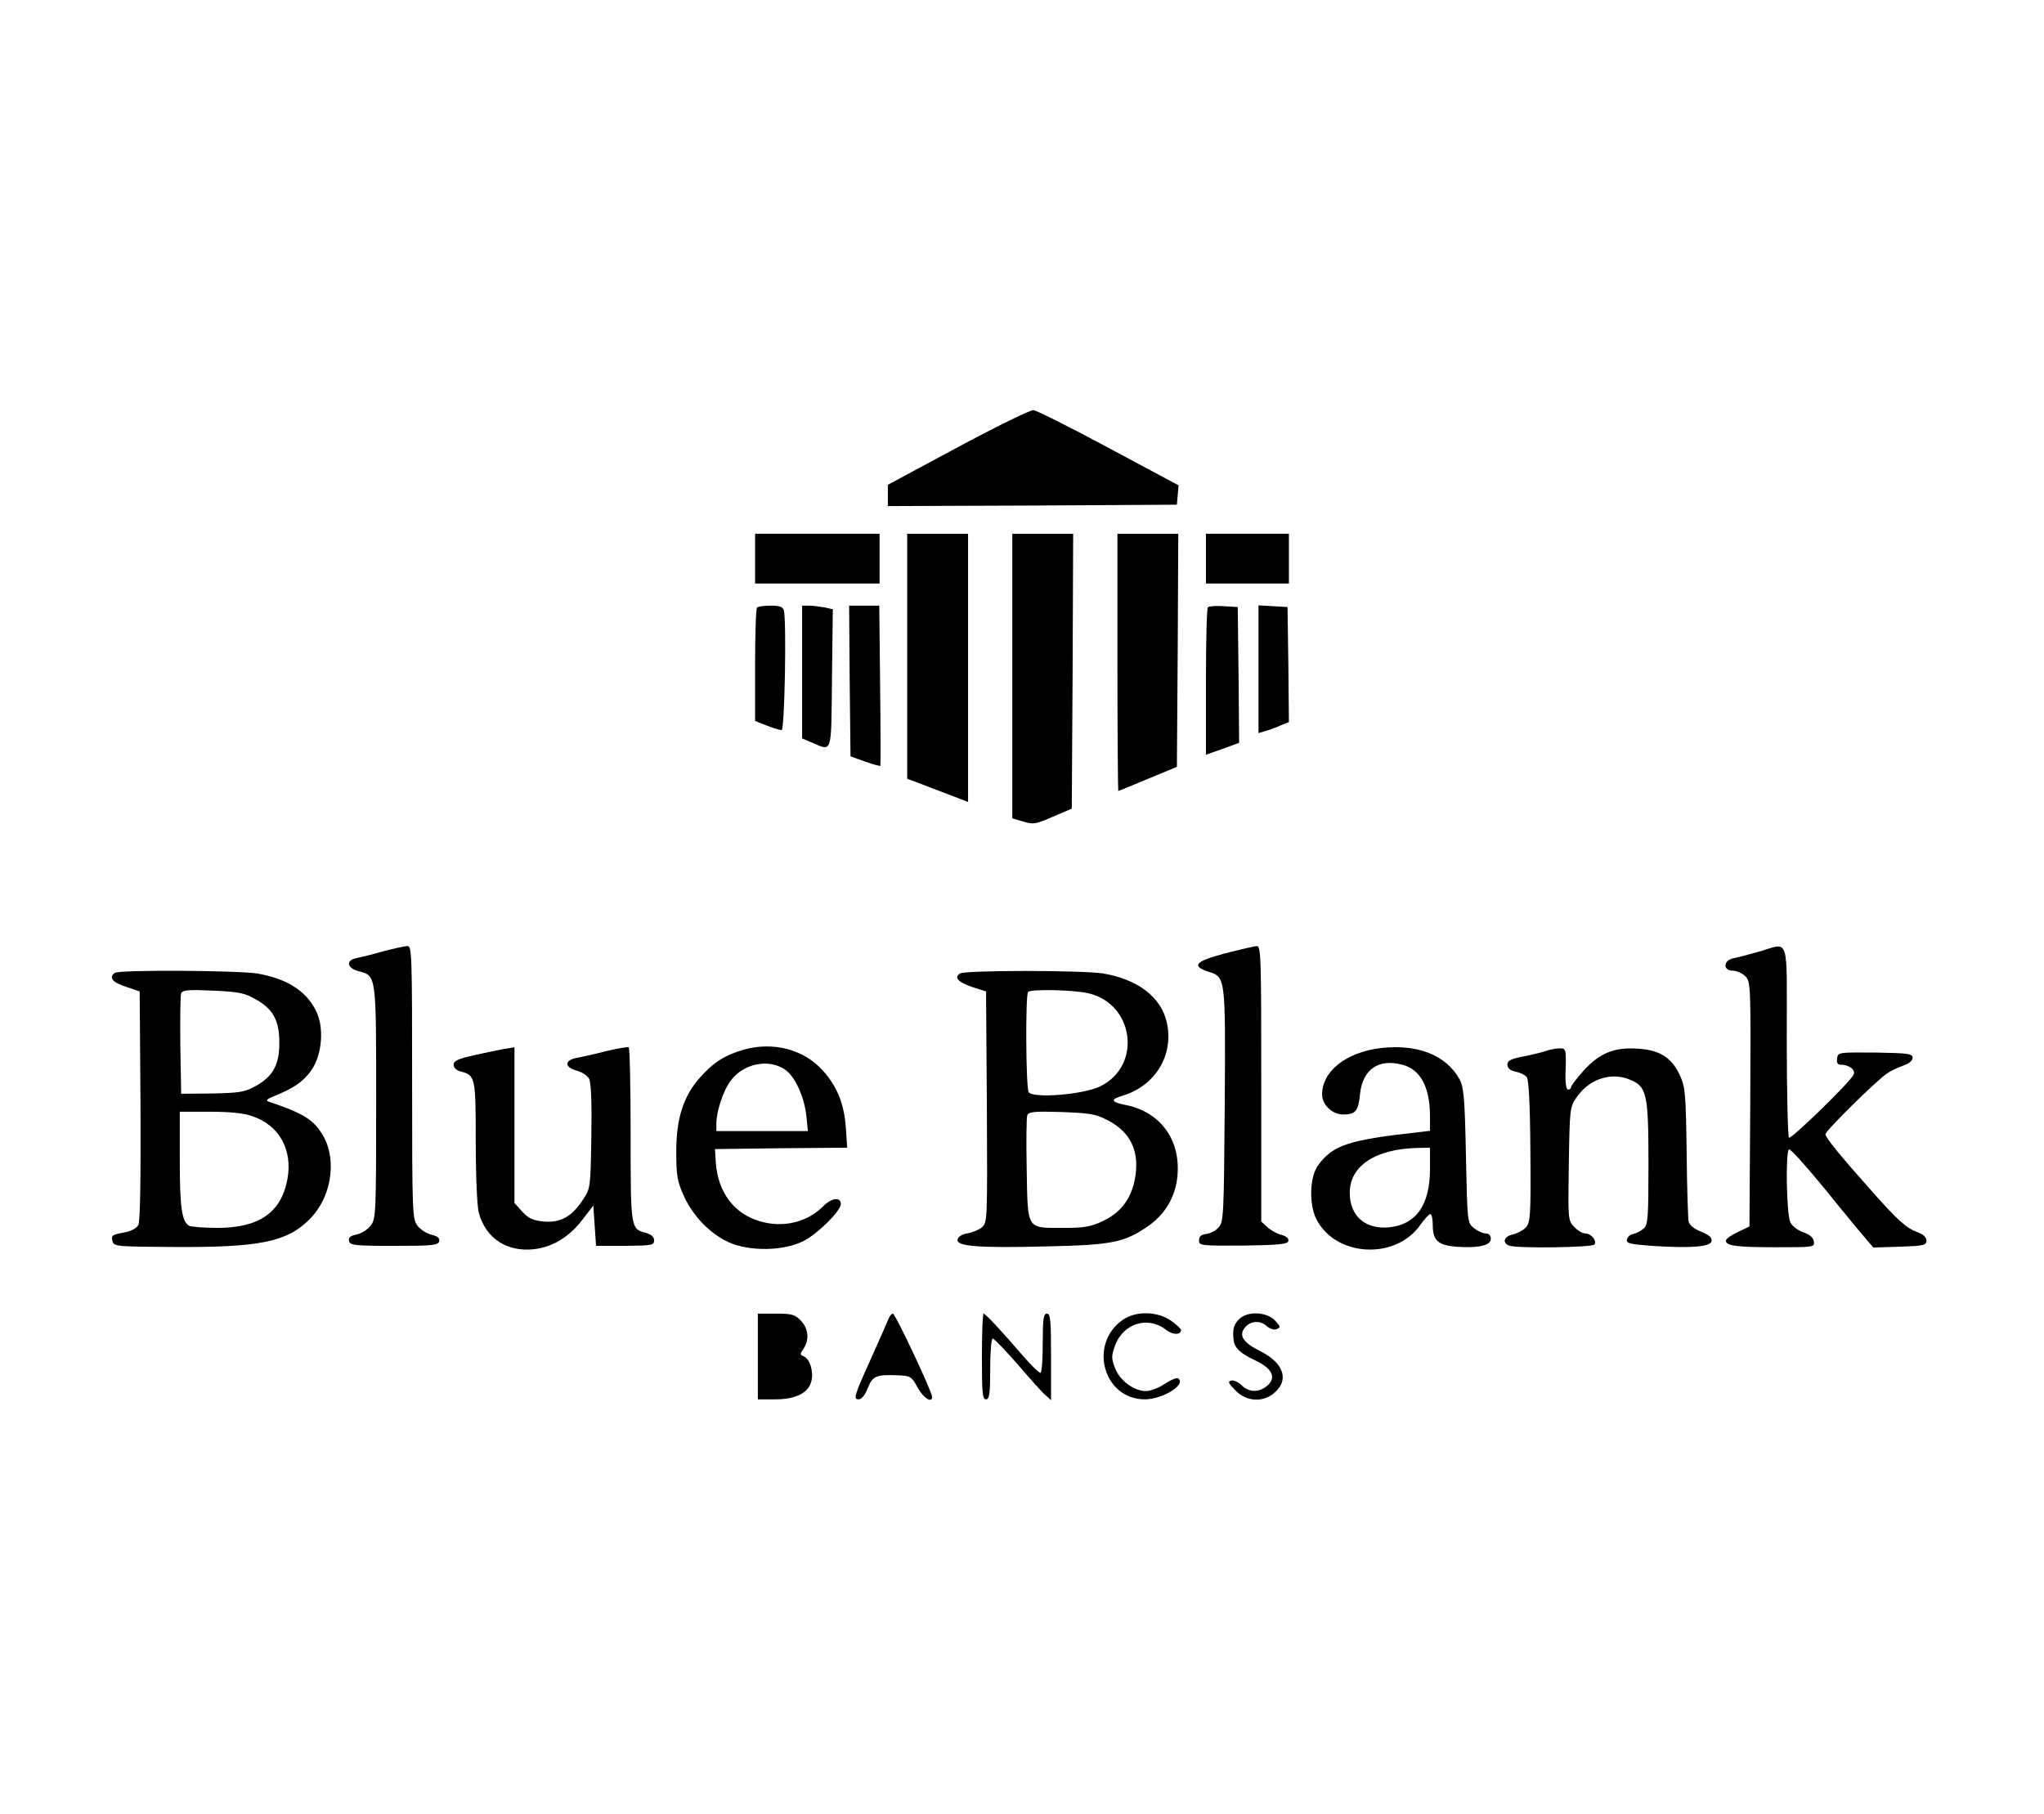 <?xml version="1.0" standalone="no"?>
<!DOCTYPE svg PUBLIC "-//W3C//DTD SVG 20010904//EN"
 "http://www.w3.org/TR/2001/REC-SVG-20010904/DTD/svg10.dtd">
<svg version="1.0" xmlns="http://www.w3.org/2000/svg"
 width="739pt" height="656pt" viewBox="0 0 739 656"
 preserveAspectRatio="xMidYMid meet">
<g transform="translate(0,656) scale(0.1,-0.1)"
fill="#000000" stroke="none">
<path d="M3463 4943 l-253 -136 0 -39 0 -38 523 2 522 3 3 35 3 35 -252 135
c-138 74 -261 136 -273 137 -11 1 -135 -60 -273 -134z"/>
<path d="M2730 4540 l0 -90 225 0 225 0 0 90 0 90 -225 0 -225 0 0 -90z"/>
<path d="M3280 4187 l0 -443 43 -16 c23 -9 72 -28 110 -42 l67 -26 0 485 0
485 -110 0 -110 0 0 -443z"/>
<path d="M3660 4115 l0 -514 40 -12 c36 -11 45 -9 107 18 l68 29 3 497 2 497
-110 0 -110 0 0 -515z"/>
<path d="M4040 4165 c0 -256 2 -465 3 -465 2 0 51 20 108 44 l104 43 3 422 2
421 -110 0 -110 0 0 -465z"/>
<path d="M4360 4540 l0 -90 150 0 150 0 0 90 0 90 -150 0 -150 0 0 -90z"/>
<path d="M2737 4363 c-4 -3 -7 -97 -7 -208 l0 -202 43 -17 c23 -9 47 -16 53
-16 11 0 18 397 8 433 -4 13 -16 17 -48 17 -23 0 -46 -3 -49 -7z"/>
<path d="M2900 4130 l0 -240 35 -15 c75 -31 70 -49 73 231 l3 251 -32 7 c-17
3 -42 6 -55 6 l-24 0 0 -240z"/>
<path d="M3072 4098 l3 -273 53 -19 c29 -10 54 -17 55 -15 1 2 1 133 -1 292
l-3 287 -54 0 -55 0 2 -272z"/>
<path d="M4367 4364 c-4 -4 -7 -126 -7 -270 l0 -263 60 21 60 22 -2 246 -3
245 -50 3 c-28 2 -54 0 -58 -4z"/>
<path d="M4550 4140 l0 -231 23 7 c12 3 37 12 55 20 l32 13 -2 208 -3 208 -52
3 -53 3 0 -231z"/>
<path d="M1385 3120 c-38 -11 -83 -22 -98 -25 -38 -8 -32 -36 10 -47 64 -17
63 -9 63 -474 0 -404 -1 -422 -20 -446 -11 -14 -33 -28 -50 -32 -23 -4 -31
-11 -28 -23 3 -16 19 -18 163 -18 140 0 160 2 163 17 2 11 -6 18 -27 23 -17 4
-40 18 -51 32 -19 25 -20 40 -20 519 0 464 -1 494 -17 493 -10 0 -49 -9 -88
-19z"/>
<path d="M4427 3112 c-106 -28 -121 -45 -57 -66 61 -20 61 -17 58 -482 -3
-395 -4 -423 -22 -442 -10 -12 -30 -22 -45 -24 -18 -2 -26 -9 -26 -23 0 -19 6
-20 160 -19 132 2 161 5 163 17 2 9 -8 17 -25 22 -15 3 -38 16 -50 27 l-23 21
0 499 c0 468 -1 498 -17 497 -10 -1 -62 -13 -116 -27z"/>
<path d="M6360 3119 c-36 -10 -77 -21 -92 -24 -38 -7 -40 -45 -3 -45 14 0 34
-9 45 -20 20 -20 20 -31 18 -463 l-3 -442 -42 -20 c-24 -11 -43 -25 -43 -31 0
-19 37 -24 183 -24 135 0 138 0 135 21 -2 14 -15 25 -38 33 -19 6 -40 22 -47
36 -14 28 -18 256 -5 264 5 3 62 -61 128 -141 65 -81 132 -162 148 -180 l29
-34 96 3 c86 3 96 5 96 22 0 12 -11 22 -31 30 -40 14 -71 41 -164 146 -120
135 -170 196 -170 209 0 12 181 191 222 219 12 9 38 21 57 28 22 7 36 19 36
29 0 15 -15 17 -135 19 -133 1 -135 1 -138 -21 -2 -16 2 -23 13 -23 32 0 56
-20 46 -37 -16 -30 -224 -232 -233 -227 -4 3 -8 160 -8 350 0 392 12 355 -100
323z"/>
<path d="M415 3042 c-23 -16 -8 -35 40 -50 l50 -17 3 -413 c1 -267 -1 -420 -8
-432 -6 -11 -26 -22 -48 -26 -48 -9 -51 -11 -45 -33 5 -18 17 -19 223 -20 307
-2 408 18 489 100 78 77 100 210 51 299 -34 60 -69 83 -200 127 -10 4 -3 10
20 19 70 28 106 52 135 93 40 56 48 157 17 217 -37 73 -107 116 -213 134 -73
11 -499 14 -514 2z m505 -93 c67 -36 90 -78 90 -159 0 -81 -23 -123 -89 -159
-37 -20 -57 -23 -154 -25 l-112 -1 -3 175 c-1 96 0 181 3 188 4 12 27 14 113
10 91 -4 115 -8 152 -29z m-8 -425 c98 -33 147 -122 127 -229 -23 -120 -102
-175 -254 -175 -49 0 -95 4 -102 8 -26 16 -33 69 -33 238 l0 174 108 0 c72 0
124 -5 154 -16z"/>
<path d="M3471 3040 c-23 -14 -7 -32 44 -49 l50 -16 3 -418 c2 -408 2 -417
-18 -435 -11 -9 -35 -19 -53 -22 -19 -3 -33 -12 -35 -22 -5 -25 75 -31 321
-25 235 5 280 14 363 70 65 43 104 108 111 185 12 132 -63 233 -190 257 -51
10 -53 20 -8 33 118 36 185 146 160 263 -20 93 -105 158 -231 179 -76 12 -498
12 -517 0z m461 -71 c168 -36 199 -262 46 -337 -60 -30 -244 -45 -259 -21 -10
16 -12 352 -2 362 10 11 158 8 215 -4z m73 -460 c85 -43 118 -117 97 -218 -15
-70 -52 -117 -116 -147 -42 -20 -67 -24 -142 -24 -134 0 -128 -9 -132 210 -2
100 -1 188 2 197 5 13 25 15 124 12 102 -4 124 -7 167 -30z"/>
<path d="M2195 2760 c-38 -10 -87 -21 -108 -25 -48 -8 -47 -35 0 -47 18 -5 37
-18 43 -29 7 -13 10 -86 8 -208 -3 -186 -3 -188 -31 -230 -40 -61 -81 -83
-141 -78 -40 4 -55 11 -78 36 l-28 31 0 281 0 282 -38 -6 c-20 -4 -70 -14
-110 -23 -56 -13 -72 -20 -72 -34 0 -11 10 -20 24 -24 55 -14 56 -20 56 -254
0 -126 5 -234 11 -257 25 -93 102 -143 200 -132 68 8 128 45 175 107 l39 51 5
-73 5 -73 105 0 c96 1 105 2 105 20 0 12 -10 21 -30 27 -55 14 -55 16 -55 354
0 172 -3 315 -7 317 -5 2 -39 -4 -78 -13z"/>
<path d="M2691 2765 c-70 -20 -111 -46 -160 -101 -61 -69 -86 -149 -86 -269 0
-88 4 -107 28 -161 34 -73 94 -135 162 -166 75 -34 200 -32 271 5 50 25 134
109 134 133 0 27 -33 23 -63 -7 -58 -59 -146 -80 -230 -55 -93 27 -151 105
-159 211 l-3 50 239 3 239 2 -5 73 c-6 86 -31 148 -84 207 -68 75 -177 104
-283 75z m149 -74 c35 -25 67 -96 75 -163 l6 -58 -165 0 -166 0 0 28 c0 42 24
116 50 152 47 65 140 84 200 41z"/>
<path d="M4990 2770 c-125 -16 -210 -84 -210 -168 0 -37 37 -72 76 -72 45 0
55 12 61 73 9 90 67 130 153 107 65 -17 99 -79 100 -182 l0 -57 -42 -5 c-252
-28 -308 -46 -362 -119 -31 -41 -34 -141 -7 -195 70 -138 288 -149 377 -20 15
21 31 38 35 38 5 0 9 -17 9 -38 0 -57 18 -74 83 -80 80 -6 127 4 127 28 0 13
-7 20 -19 20 -10 0 -29 9 -42 19 -24 19 -24 22 -29 263 -4 207 -8 248 -23 275
-48 88 -153 129 -287 113z m180 -438 c0 -129 -50 -200 -148 -210 -86 -8 -142
41 -142 125 0 97 92 158 243 162 l47 1 0 -78z"/>
<path d="M5590 2760 c-14 -5 -51 -14 -82 -20 -46 -9 -58 -15 -58 -30 0 -12 10
-21 29 -25 16 -3 35 -12 41 -20 7 -9 12 -97 13 -268 2 -233 0 -257 -16 -275
-10 -11 -31 -22 -48 -26 -31 -6 -39 -30 -13 -40 28 -11 302 -7 309 4 9 15 -13
40 -34 40 -10 0 -28 11 -40 24 -22 23 -22 28 -19 228 3 198 4 206 28 240 45
66 125 93 193 64 61 -25 67 -51 67 -304 0 -196 -2 -221 -17 -234 -10 -9 -27
-18 -38 -20 -11 -2 -21 -11 -23 -20 -3 -14 11 -17 90 -23 140 -9 212 -4 216
17 2 13 -8 22 -37 34 -26 10 -43 24 -46 38 -2 11 -6 125 -7 251 -3 210 -5 234
-24 276 -30 65 -73 92 -152 97 -86 6 -139 -16 -197 -80 -25 -28 -45 -54 -45
-59 0 -5 -5 -9 -11 -9 -6 0 -10 22 -9 58 3 90 2 92 -22 91 -13 0 -34 -4 -48
-9z"/>
<path d="M2740 1655 l0 -155 63 0 c75 0 122 24 131 68 8 34 -7 80 -29 88 -13
5 -13 8 0 27 22 32 18 74 -10 102 -21 22 -33 25 -90 25 l-65 0 0 -155z"/>
<path d="M3211 1788 c-5 -13 -32 -73 -59 -134 -65 -144 -68 -154 -47 -154 10
0 23 16 32 40 18 45 31 50 108 47 47 -2 51 -4 73 -45 21 -38 52 -57 52 -33 0
19 -133 301 -142 301 -5 0 -12 -10 -17 -22z"/>
<path d="M3550 1655 c0 -131 2 -155 15 -155 12 0 15 19 15 110 0 61 4 110 9
110 5 0 45 -42 89 -92 44 -51 89 -102 101 -112 l21 -19 0 156 c0 133 -2 157
-15 157 -12 0 -15 -18 -15 -104 0 -58 -3 -107 -8 -110 -4 -2 -33 26 -64 62
-75 87 -135 152 -142 152 -3 0 -6 -70 -6 -155z"/>
<path d="M4060 1788 c-126 -87 -71 -288 79 -288 65 0 153 55 120 76 -6 3 -27
-6 -48 -20 -20 -14 -51 -26 -68 -26 -43 0 -95 38 -112 84 -13 33 -13 44 0 79
28 81 119 110 184 59 25 -20 55 -20 55 -1 0 4 -17 20 -37 34 -50 34 -126 35
-173 3z"/>
<path d="M4480 1790 c-20 -20 -24 -36 -20 -75 3 -29 24 -49 80 -75 61 -29 76
-63 40 -92 -29 -24 -65 -23 -91 3 -11 11 -28 19 -37 17 -14 -3 -11 -10 15 -36
38 -39 95 -44 136 -12 60 47 41 111 -48 155 -64 32 -79 59 -50 89 21 21 53 21
76 0 11 -9 25 -14 35 -10 15 6 14 9 -6 31 -31 32 -100 35 -130 5z"/>
</g>
</svg>
